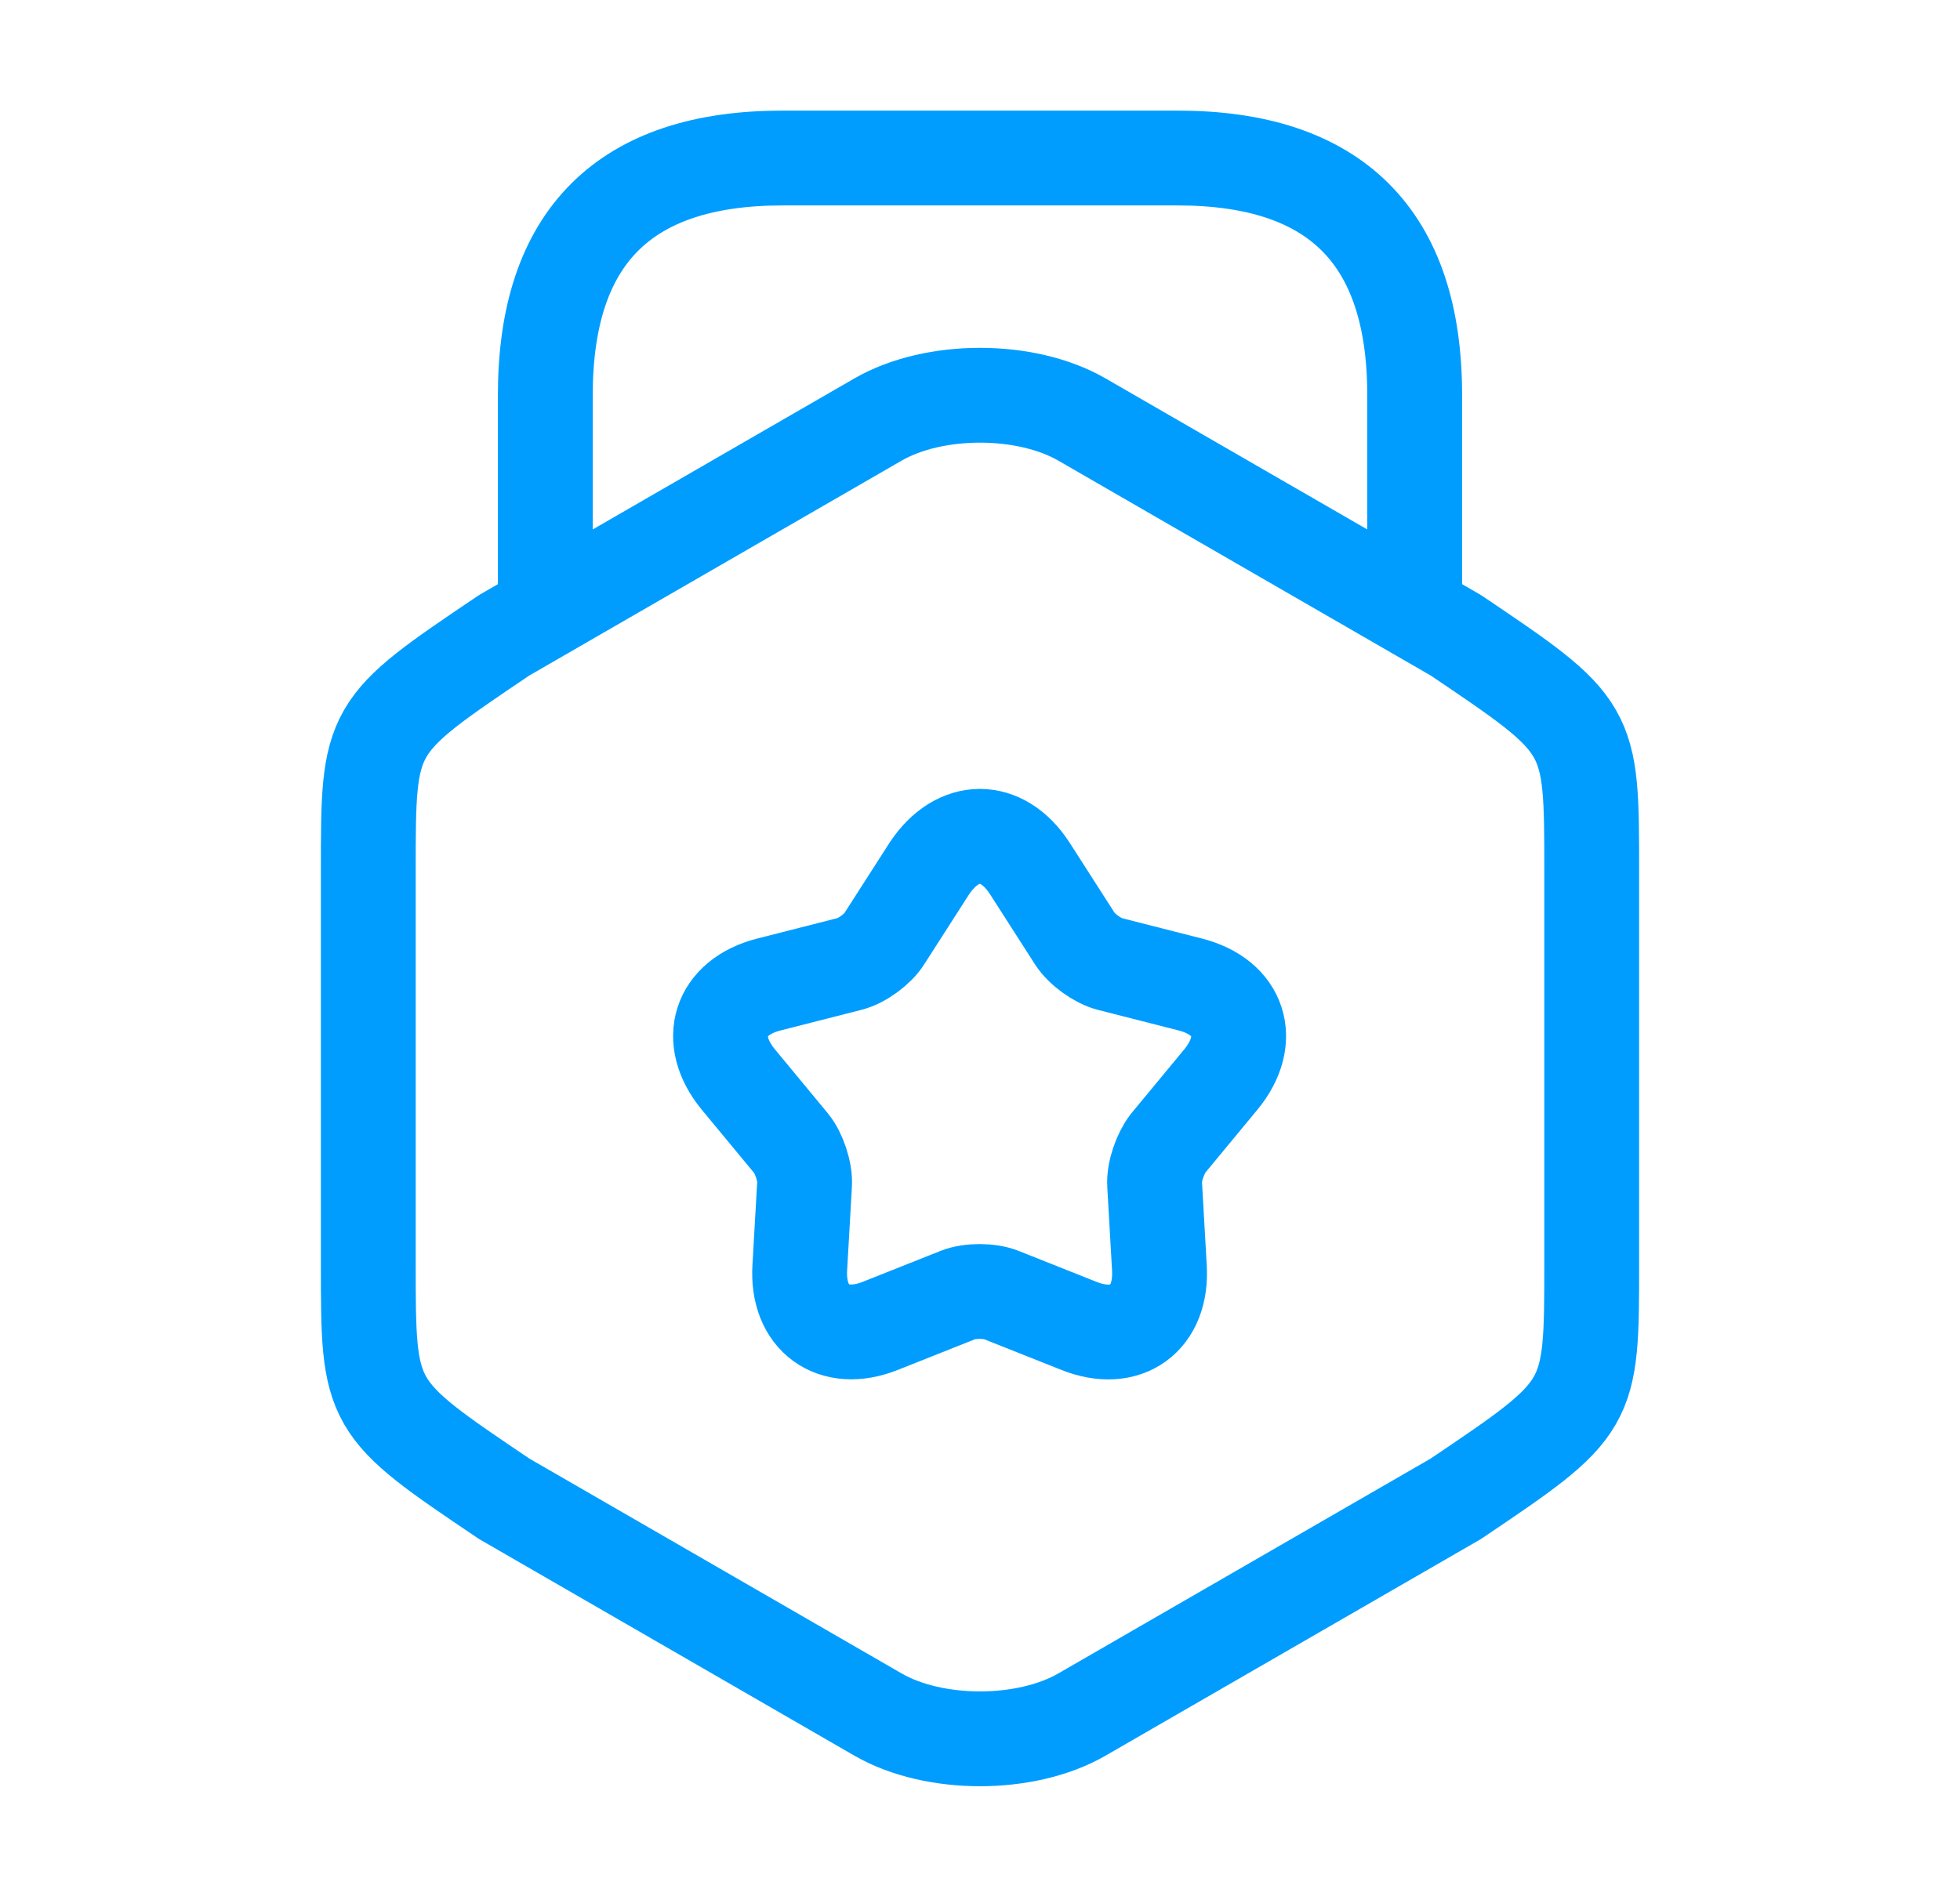 <svg width="31" height="30" viewBox="0 0 31 30" fill="none" xmlns="http://www.w3.org/2000/svg">
<path d="M5.825 13.775V19.987C5.825 22.262 5.825 22.262 7.975 23.712L13.887 27.125C14.775 27.637 16.225 27.637 17.112 27.125L23.025 23.712C25.175 22.262 25.175 22.262 25.175 19.987V13.775C25.175 11.5 25.175 11.5 23.025 10.05L17.112 6.637C16.225 6.125 14.775 6.125 13.887 6.637L7.975 10.05C5.825 11.5 5.825 11.5 5.825 13.775Z" stroke="#009DFF" stroke-width="1.5" stroke-linecap="round" stroke-linejoin="round"/>
<path d="M22.375 9.537V6.25C22.375 3.75 21.125 2.5 18.625 2.5H12.375C9.875 2.5 8.625 3.75 8.625 6.25V9.45" stroke="#009DFF" stroke-width="1.5" stroke-linecap="round" stroke-linejoin="round"/>
<path d="M16.287 13.738L17 14.85C17.112 15.025 17.362 15.2 17.55 15.25L18.825 15.575C19.612 15.775 19.825 16.45 19.312 17.075L18.475 18.087C18.35 18.25 18.25 18.538 18.262 18.738L18.337 20.05C18.387 20.863 17.812 21.275 17.062 20.975L15.837 20.488C15.65 20.413 15.337 20.413 15.15 20.488L13.925 20.975C13.175 21.275 12.6 20.85 12.65 20.05L12.725 18.738C12.738 18.538 12.637 18.238 12.512 18.087L11.675 17.075C11.162 16.45 11.375 15.775 12.162 15.575L13.437 15.25C13.637 15.2 13.887 15.012 13.987 14.85L14.7 13.738C15.15 13.062 15.85 13.062 16.287 13.738Z" stroke="#009DFF" stroke-width="1.5" stroke-linecap="round" stroke-linejoin="round"/>
</svg>
